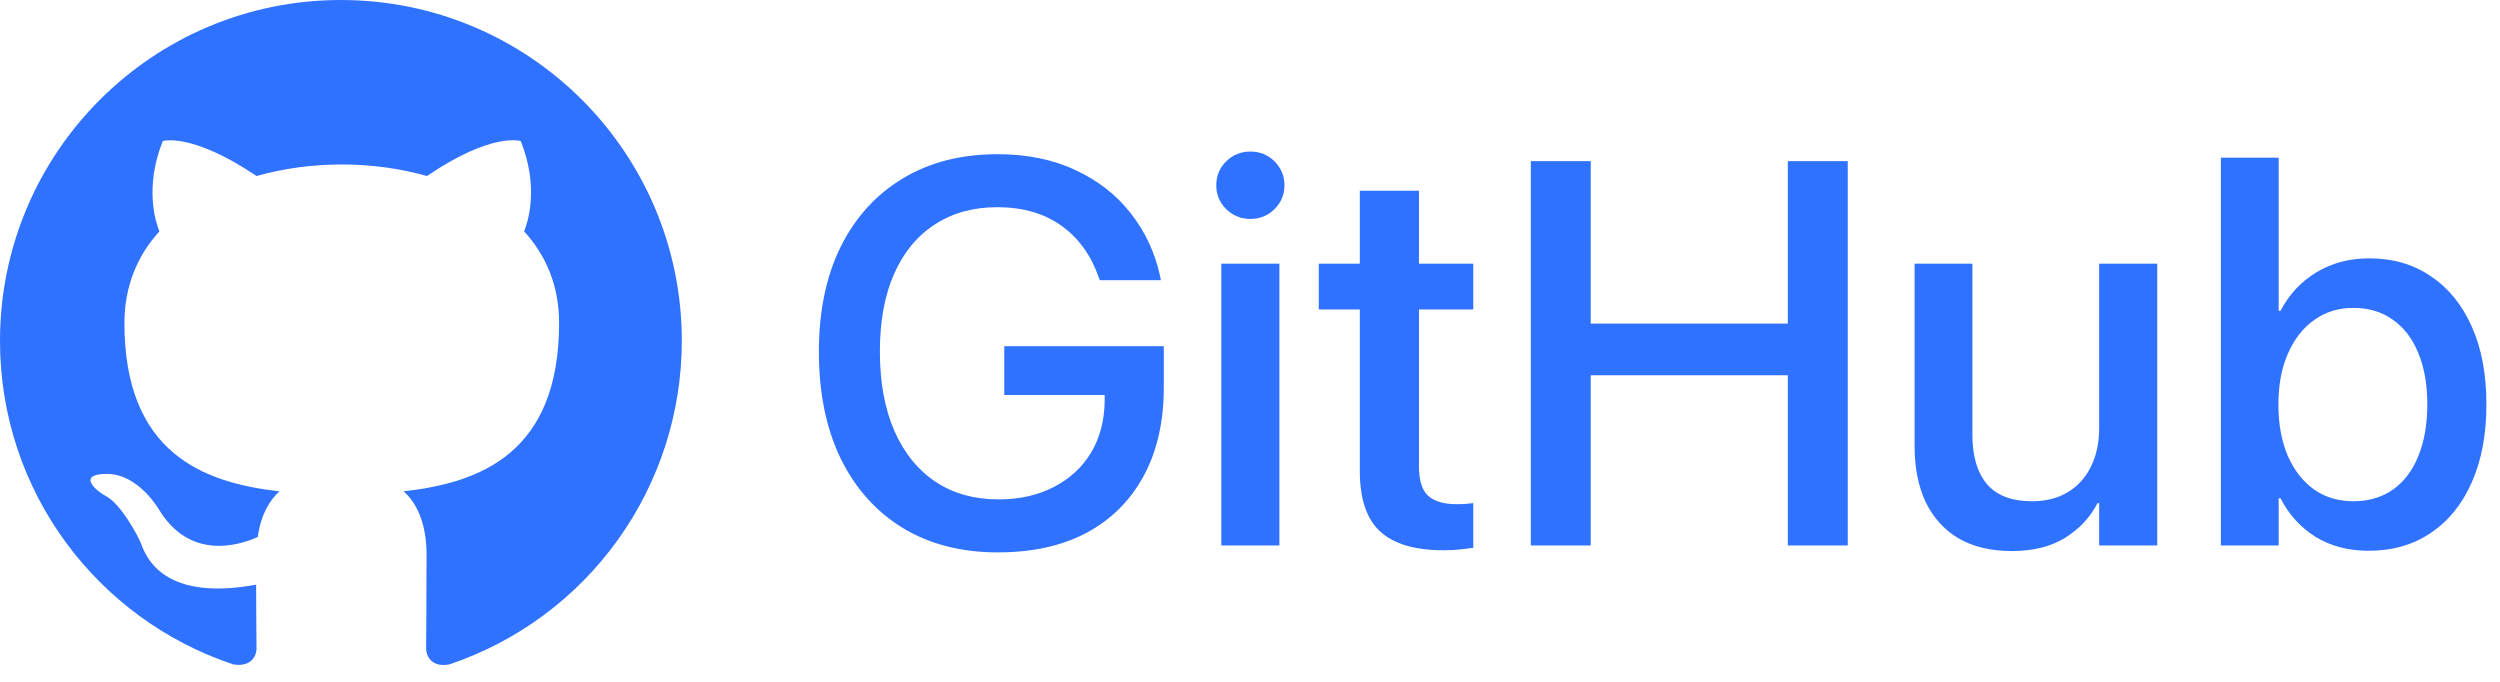 <svg width="110" height="30" viewBox="0 0 110 30" fill="none" xmlns="http://www.w3.org/2000/svg">
<g clip-path="url(#clip0_33_157)">
<path d="M15 0C6.713 0 0 6.713 0 15C0 21.637 4.294 27.244 10.256 29.231C11.006 29.363 11.287 28.913 11.287 28.519C11.287 28.163 11.269 26.981 11.269 25.725C7.5 26.419 6.525 24.806 6.225 23.962C6.056 23.531 5.325 22.2 4.688 21.844C4.162 21.562 3.413 20.869 4.669 20.85C5.85 20.831 6.694 21.938 6.975 22.387C8.325 24.656 10.481 24.019 11.344 23.625C11.475 22.65 11.869 21.994 12.3 21.619C8.963 21.244 5.475 19.95 5.475 14.213C5.475 12.581 6.056 11.231 7.013 10.181C6.862 9.806 6.338 8.269 7.162 6.206C7.162 6.206 8.419 5.812 11.287 7.744C12.488 7.406 13.762 7.237 15.037 7.237C16.312 7.237 17.587 7.406 18.788 7.744C21.656 5.794 22.913 6.206 22.913 6.206C23.738 8.269 23.212 9.806 23.062 10.181C24.019 11.231 24.6 12.562 24.6 14.213C24.6 19.969 21.094 21.244 17.756 21.619C18.3 22.087 18.769 22.988 18.769 24.394C18.769 26.4 18.75 28.012 18.75 28.519C18.75 28.913 19.031 29.381 19.781 29.231C22.759 28.227 25.348 26.313 27.181 23.76C29.014 21.207 30 18.143 30 15C30 6.713 23.288 0 15 0Z" fill="#2F72FF"/>
</g>
<path d="M43.906 24.305C42.305 24.305 40.914 23.949 39.734 23.238C38.555 22.52 37.641 21.5 36.992 20.18C36.352 18.859 36.031 17.293 36.031 15.48V15.469C36.031 13.688 36.352 12.148 36.992 10.852C37.641 9.555 38.551 8.555 39.723 7.852C40.902 7.141 42.289 6.785 43.883 6.785C45.195 6.785 46.344 7.02 47.328 7.488C48.32 7.949 49.129 8.582 49.754 9.387C50.387 10.191 50.816 11.109 51.043 12.141L51.078 12.328H48.395L48.348 12.211C48.004 11.227 47.453 10.465 46.695 9.926C45.938 9.387 45 9.117 43.883 9.117C42.82 9.117 41.902 9.371 41.129 9.879C40.355 10.379 39.758 11.105 39.336 12.059C38.922 13.004 38.715 14.137 38.715 15.457V15.469C38.715 16.812 38.926 17.973 39.348 18.949C39.777 19.926 40.383 20.676 41.164 21.199C41.945 21.715 42.867 21.973 43.93 21.973C44.852 21.973 45.66 21.793 46.355 21.434C47.059 21.074 47.605 20.574 47.996 19.934C48.387 19.285 48.59 18.531 48.605 17.672V17.379H44.188V15.234H51.207V17.039C51.207 18.547 50.914 19.844 50.328 20.93C49.742 22.016 48.906 22.852 47.82 23.438C46.734 24.016 45.43 24.305 43.906 24.305ZM53.738 24V11.602H56.293V24H53.738ZM55.016 9.633C54.602 9.633 54.246 9.488 53.949 9.199C53.66 8.91 53.516 8.562 53.516 8.156C53.516 7.742 53.66 7.391 53.949 7.102C54.246 6.812 54.602 6.668 55.016 6.668C55.438 6.668 55.793 6.812 56.082 7.102C56.371 7.391 56.516 7.742 56.516 8.156C56.516 8.562 56.371 8.91 56.082 9.199C55.793 9.488 55.438 9.633 55.016 9.633ZM63.512 24.211C62.262 24.211 61.336 23.938 60.734 23.391C60.133 22.844 59.832 21.957 59.832 20.73V13.617H58.027V11.602H59.832V8.391H62.434V11.602H64.824V13.617H62.434V20.496C62.434 21.137 62.57 21.578 62.844 21.82C63.117 22.062 63.531 22.184 64.086 22.184C64.234 22.184 64.367 22.18 64.484 22.172C64.602 22.156 64.715 22.145 64.824 22.137V24.105C64.66 24.129 64.465 24.152 64.238 24.176C64.012 24.199 63.77 24.211 63.512 24.211ZM67.356 24V7.09H69.992V14.238H78.664V7.09H81.301V24H78.664V16.512H69.992V24H67.356ZM88.519 24.246C87.606 24.246 86.828 24.062 86.188 23.695C85.555 23.32 85.07 22.789 84.734 22.102C84.406 21.406 84.242 20.582 84.242 19.629V11.602H86.785V19.125C86.785 20.07 87 20.797 87.43 21.305C87.859 21.805 88.519 22.055 89.41 22.055C90.019 22.055 90.543 21.922 90.981 21.656C91.426 21.391 91.766 21.016 92 20.531C92.242 20.047 92.363 19.484 92.363 18.844V11.602H94.918V24H92.363V22.137H92.293C91.965 22.77 91.484 23.281 90.852 23.672C90.227 24.055 89.449 24.246 88.519 24.246ZM104.223 24.234C103.332 24.234 102.555 24.031 101.891 23.625C101.227 23.211 100.711 22.645 100.344 21.926H100.262V24H97.719V6.938H100.262V13.676H100.344C100.711 12.965 101.234 12.402 101.914 11.988C102.594 11.574 103.371 11.367 104.246 11.367C105.285 11.367 106.188 11.629 106.953 12.152C107.727 12.668 108.328 13.406 108.758 14.367C109.188 15.328 109.402 16.469 109.402 17.789V17.801C109.402 19.113 109.188 20.254 108.758 21.223C108.336 22.184 107.734 22.926 106.953 23.449C106.18 23.973 105.27 24.234 104.223 24.234ZM103.543 22.055C104.215 22.055 104.793 21.887 105.277 21.551C105.77 21.207 106.145 20.715 106.402 20.074C106.668 19.434 106.801 18.676 106.801 17.801V17.789C106.801 16.914 106.668 16.16 106.402 15.527C106.145 14.895 105.77 14.406 105.277 14.062C104.793 13.719 104.215 13.547 103.543 13.547C102.895 13.547 102.324 13.723 101.832 14.074C101.34 14.418 100.953 14.91 100.672 15.551C100.391 16.184 100.25 16.93 100.25 17.789V17.801C100.25 18.66 100.387 19.41 100.66 20.051C100.941 20.691 101.328 21.188 101.82 21.539C102.312 21.883 102.887 22.055 103.543 22.055Z" fill="#2F72FF"/>
<defs>
<clipPath id="clip0_33_157">
<rect width="30" height="30" fill="white"/>
</clipPath>
</defs>
</svg>
